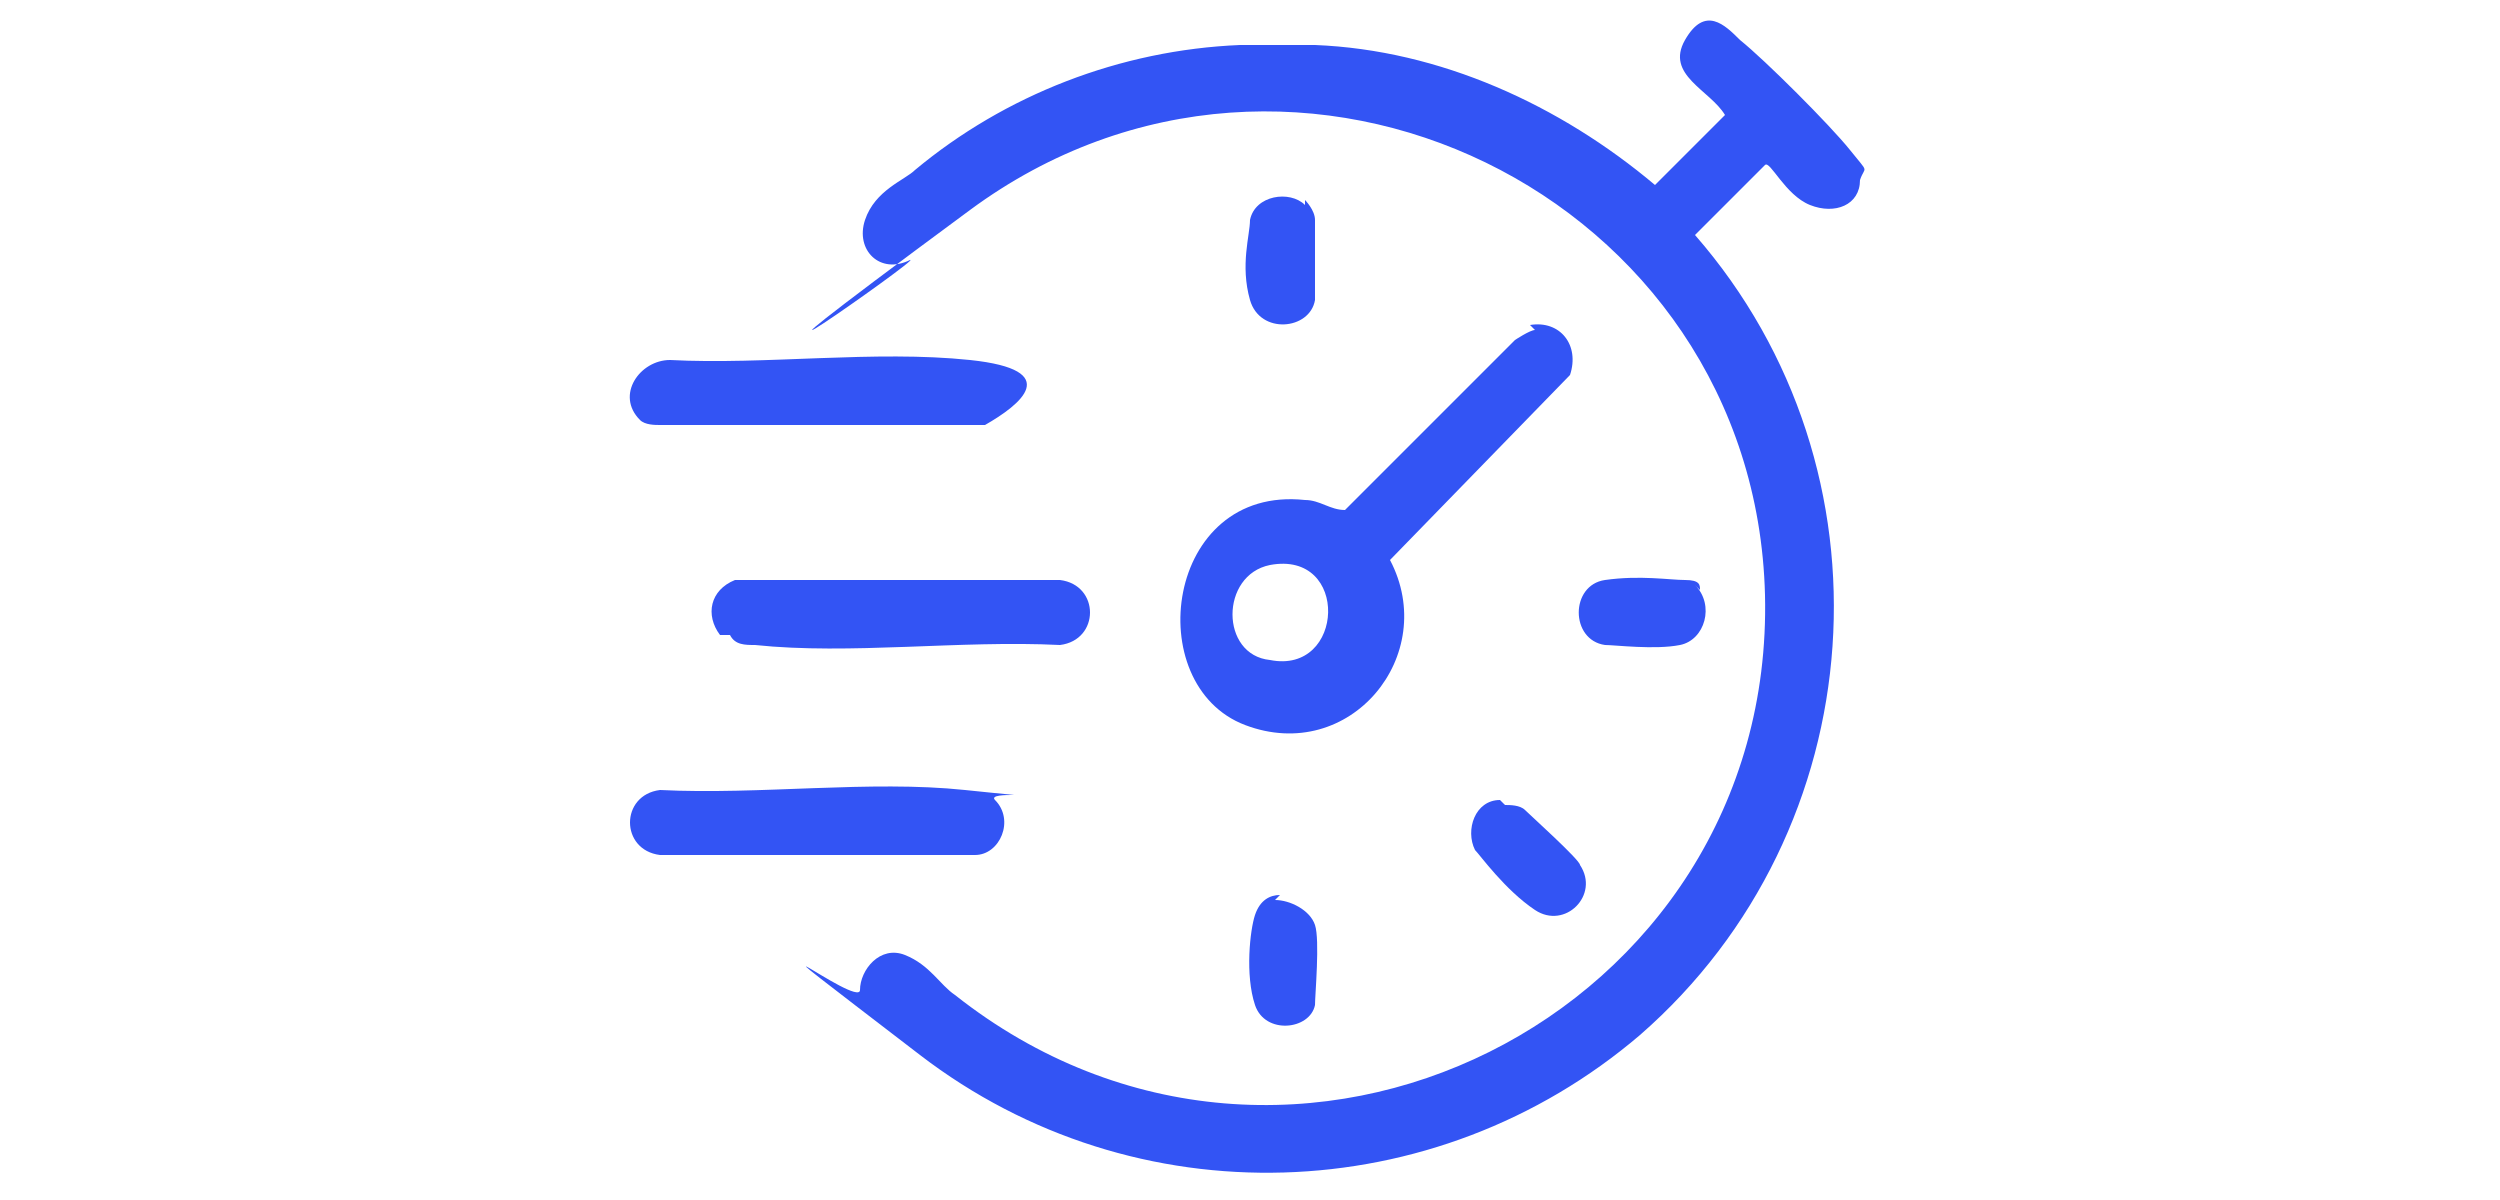 <svg viewBox="0 0 50 24" xmlns="http://www.w3.org/2000/svg"><g fill="#3354f4"><path d="m26.3.9c2.5.1 4.9 1.2 6.8 2.8l1.4-1.4c-.3-.5-1.2-.8-.8-1.5s.8-.3 1.1 0c.5.4 1.8 1.7 2.2 2.2s.3.3.2.6c0 .5-.5.7-1 .5s-.8-.9-.9-.8l-1.4 1.4c4.1 4.7 3.6 11.9-1.1 16-4.1 3.5-10.1 3.7-14.4.4s-1.2-.9-1.2-1.3.4-.9.9-.7.7.6 1 .8c6.7 5.3 16.4.4 16.2-8-.2-8-9.4-12.5-15.9-7.7s-.9.9-1.2 1c-.6.3-1.1-.2-.9-.8s.8-.8 1-1c1.8-1.5 4.1-2.4 6.5-2.5"/><path d="m30.6 6.5c.6-.1 1 .4.8 1l-3.6 3.7c1 1.9-.8 4.1-2.9 3.3s-1.6-4.8 1.2-4.5c.3 0 .5.2.8.2l3.4-3.4s.3-.2.4-.2zm-5.2 4.8c-1 .2-1 1.8 0 1.9 1.5.3 1.6-2.2 0-1.9z"/><path d="m14.4 12.7c-.3-.4-.2-.9.3-1.1h6.5c.8.1.8 1.2 0 1.3-2-.1-4.2.2-6.1 0-.2 0-.4 0-.5-.2z"/><path d="m12.8 8.4c-.5-.5 0-1.2.6-1.2 1.9.1 4.1-.2 6 0s1 .9.3 1.3h-6.5c-.1 0-.3 0-.4-.1z"/><path d="m19.9 16c.4.4.1 1.1-.4 1.1h-6.3c-.8-.1-.8-1.2 0-1.3 2 .1 4.2-.2 6.1 0s.4 0 .6.2z"/><path d="m30.1 16.1c.1 0 .3 0 .4.1s1.1 1 1.1 1.1c.4.6-.3 1.3-.9.9s-1.1-1.1-1.2-1.2c-.2-.4 0-1 .5-1z"/><path d="m33.9 11.7c.4.4.2 1.1-.3 1.2s-1.3 0-1.5 0c-.7-.1-.7-1.2 0-1.3s1.3 0 1.6 0 .3.1.3.2z"/><path d="m25.5 18c.3 0 .7.2.8.5s0 1.4 0 1.6c-.1.5-1 .6-1.2 0s-.1-1.5 0-1.8.3-.4.5-.4z"/><path d="m26.1 4s.2.2.2.4v1.6c-.1.6-1.1.7-1.3 0s0-1.3 0-1.6c.1-.5.8-.6 1.1-.3z"/></g></svg>